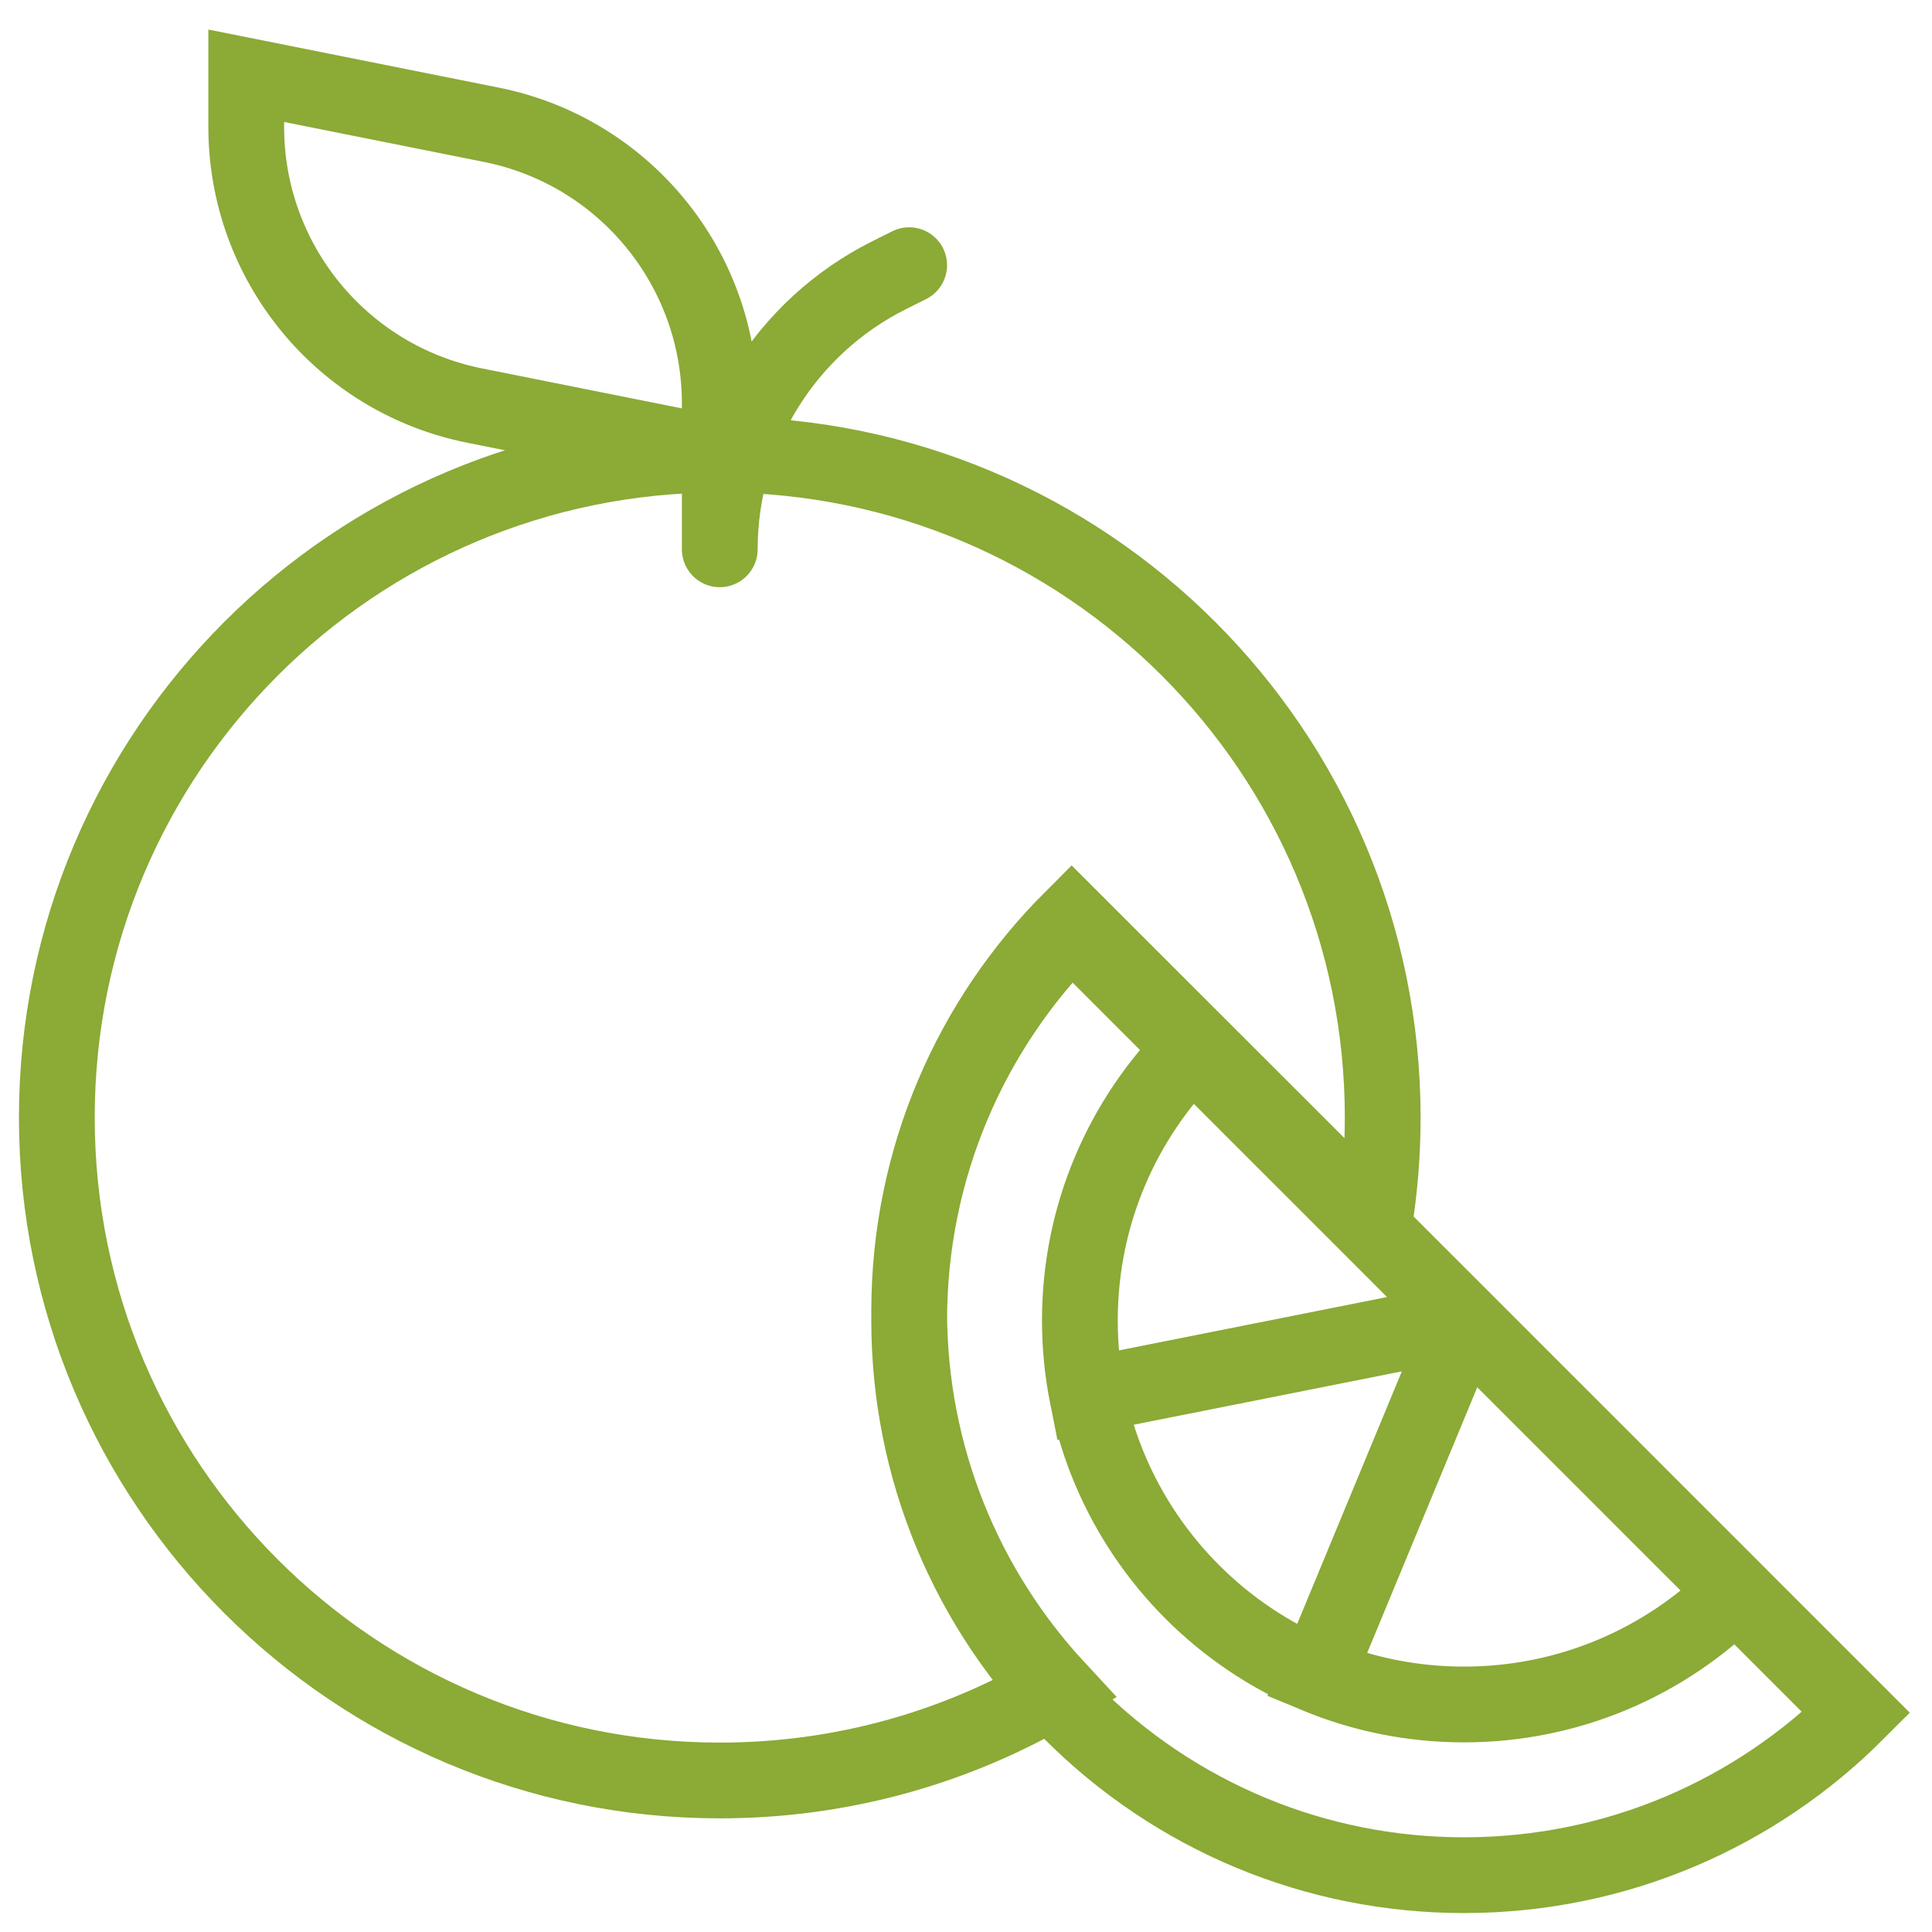 <svg width="51" height="51" viewBox="0 0 51 51" fill="none" xmlns="http://www.w3.org/2000/svg">
<path d="M19 12C28.665 12 36.5 19.835 36.5 29.5C36.5 30.436 36.426 31.356 36.285 32.252L28.289 24.259C25.639 26.91 24 30.571 24 34.615C24 38.458 25.48 41.956 27.902 44.568C25.295 46.114 22.251 47 19 47C9.335 47 1.5 39.165 1.5 29.5C1.5 19.835 9.335 12 19 12ZM19 12L12.529 10.706C9.023 10.005 6.5 6.927 6.5 3.351V2L12.971 3.294C16.477 3.995 19 7.073 19 10.649V14.5M19 12V14.5M19 14.5C19 11.436 20.731 8.634 23.472 7.264L24 7M31.476 27.686L31.347 27.558C30.391 26.602 29.372 25.583 28.289 24.5C25.639 27.15 24 30.811 24 34.855C24 35.833 24.096 36.789 24.279 37.713C24.467 38.665 24.748 39.585 25.111 40.461C25.853 42.251 26.94 43.862 28.289 45.211C29.638 46.56 31.249 47.647 33.039 48.389C33.915 48.752 34.835 49.033 35.787 49.221C36.711 49.404 37.667 49.5 38.645 49.5C42.689 49.5 46.35 47.861 49 45.211C47.917 44.128 46.898 43.109 45.942 42.153L45.814 42.024M31.476 27.686C29.641 29.521 28.506 32.056 28.506 34.855M31.476 27.686L32.052 28.262C32.283 28.493 32.51 28.72 32.732 28.943L34.022 30.233C34.229 30.44 34.432 30.643 34.632 30.842L37.319 33.53C37.797 34.007 38.239 34.449 38.645 34.855M28.506 34.855C28.506 40.455 33.045 44.994 38.645 44.994M28.506 34.855C28.506 35.532 28.572 36.194 28.699 36.834L38.645 34.855M38.645 44.994C41.444 44.994 43.979 43.859 45.814 42.024M38.645 44.994C37.27 44.994 35.959 44.72 34.763 44.224L38.645 34.855M45.814 42.024L45.238 41.448C45.007 41.217 44.78 40.99 44.557 40.768L43.267 39.478C43.06 39.271 42.857 39.068 42.658 38.868L39.97 36.181C39.493 35.703 39.051 35.261 38.645 34.855" stroke="#8BAA36" stroke-width="2" stroke-linecap="round"/>
</svg>
